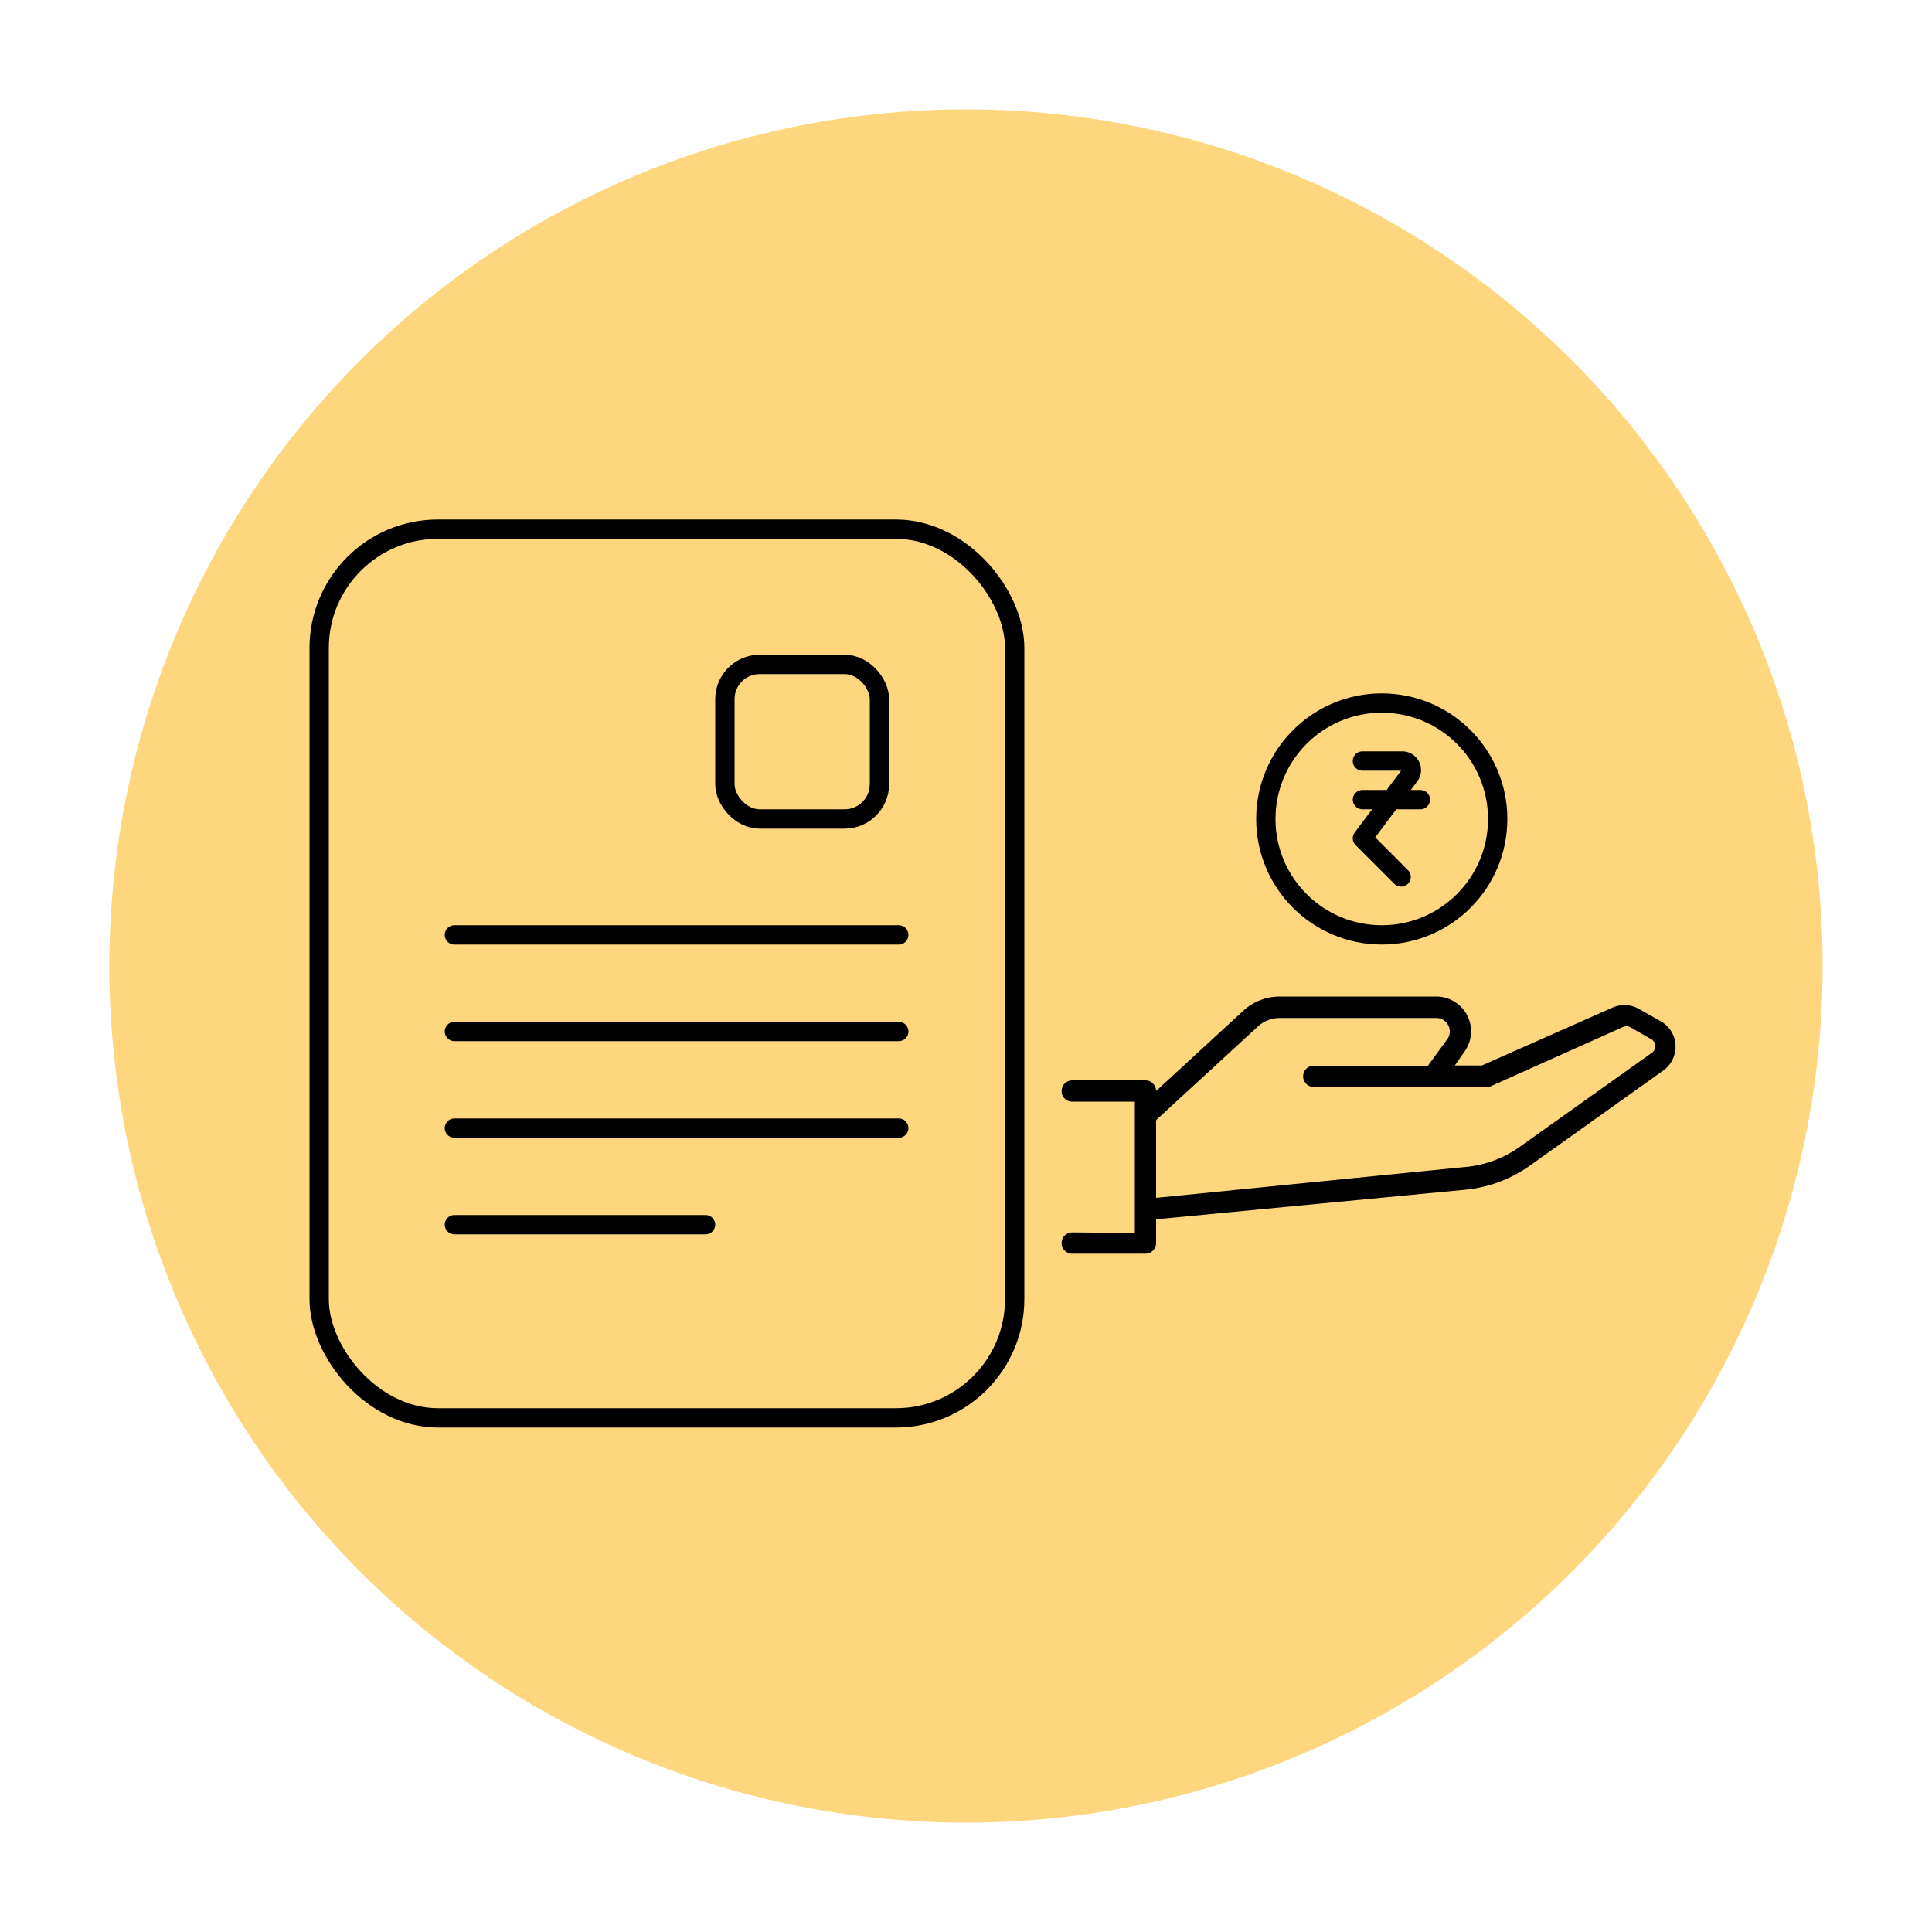 <svg id="Layer_1" data-name="Layer 1" xmlns="http://www.w3.org/2000/svg" viewBox="0 0 100 100"><defs><style>.cls-1{fill:#fdd67e;}.cls-2,.cls-3,.cls-4{fill:none;stroke:#000;}.cls-2,.cls-3{stroke-miterlimit:10;}.cls-3,.cls-4{stroke-linecap:round;}.cls-4{stroke-linejoin:round;}</style></defs><title>Nidhi icon</title><circle class="cls-1" cx="50" cy="50" r="44.34"/><rect class="cls-2" x="16.52" y="27.39" width="36" height="46" rx="6.15"/><line class="cls-3" x1="23.52" y1="48.39" x2="46.52" y2="48.39"/><line class="cls-3" x1="23.52" y1="53.39" x2="46.52" y2="53.39"/><line class="cls-3" x1="23.52" y1="58.39" x2="46.52" y2="58.39"/><line class="cls-3" x1="23.52" y1="63.39" x2="36.52" y2="63.39"/><rect class="cls-2" x="37.52" y="34.39" width="8" height="8" rx="1.8"/><path d="M55.5,63.79a.55.55,0,0,0-.55.55.54.54,0,0,0,.55.55h3.79a.55.55,0,0,0,.55-.55h0V63.11l16-1.53a6.92,6.92,0,0,0,3.35-1.25l6.9-4.92a1.52,1.52,0,0,0,.36-2.11,1.59,1.59,0,0,0-.49-.44l-1.13-.64a1.52,1.52,0,0,0-1.36-.07l-6.77,3H75.3l.51-.73a1.8,1.8,0,0,0-1.47-2.84h-8.1a2.77,2.77,0,0,0-1.88.73l-4.52,4.16v0a.55.55,0,0,0-.55-.55H55.5a.55.55,0,0,0-.55.55.54.54,0,0,0,.55.55h3.24v6.8Zm4.39-5.86,5.22-4.8a1.69,1.69,0,0,1,1.13-.44h8.1a.7.7,0,0,1,.7.7.66.66,0,0,1-.13.4l-1,1.37H68a.55.55,0,1,0,0,1.1h8.85a.59.59,0,0,0,.23,0L84,53.16a.44.44,0,0,1,.37,0l1.12.64a.42.42,0,0,1,0,.7l-6.9,4.91a5.74,5.74,0,0,1-2.82,1L59.84,62V58l0,0Z"/><circle class="cls-4" cx="71.52" cy="42.39" r="6"/><path class="cls-4" d="M70.52,39.39h2.07a.47.47,0,0,1,.37.75l-2.44,3.25,2,2"/><line class="cls-4" x1="70.52" y1="41.39" x2="73.52" y2="41.39"/></svg>